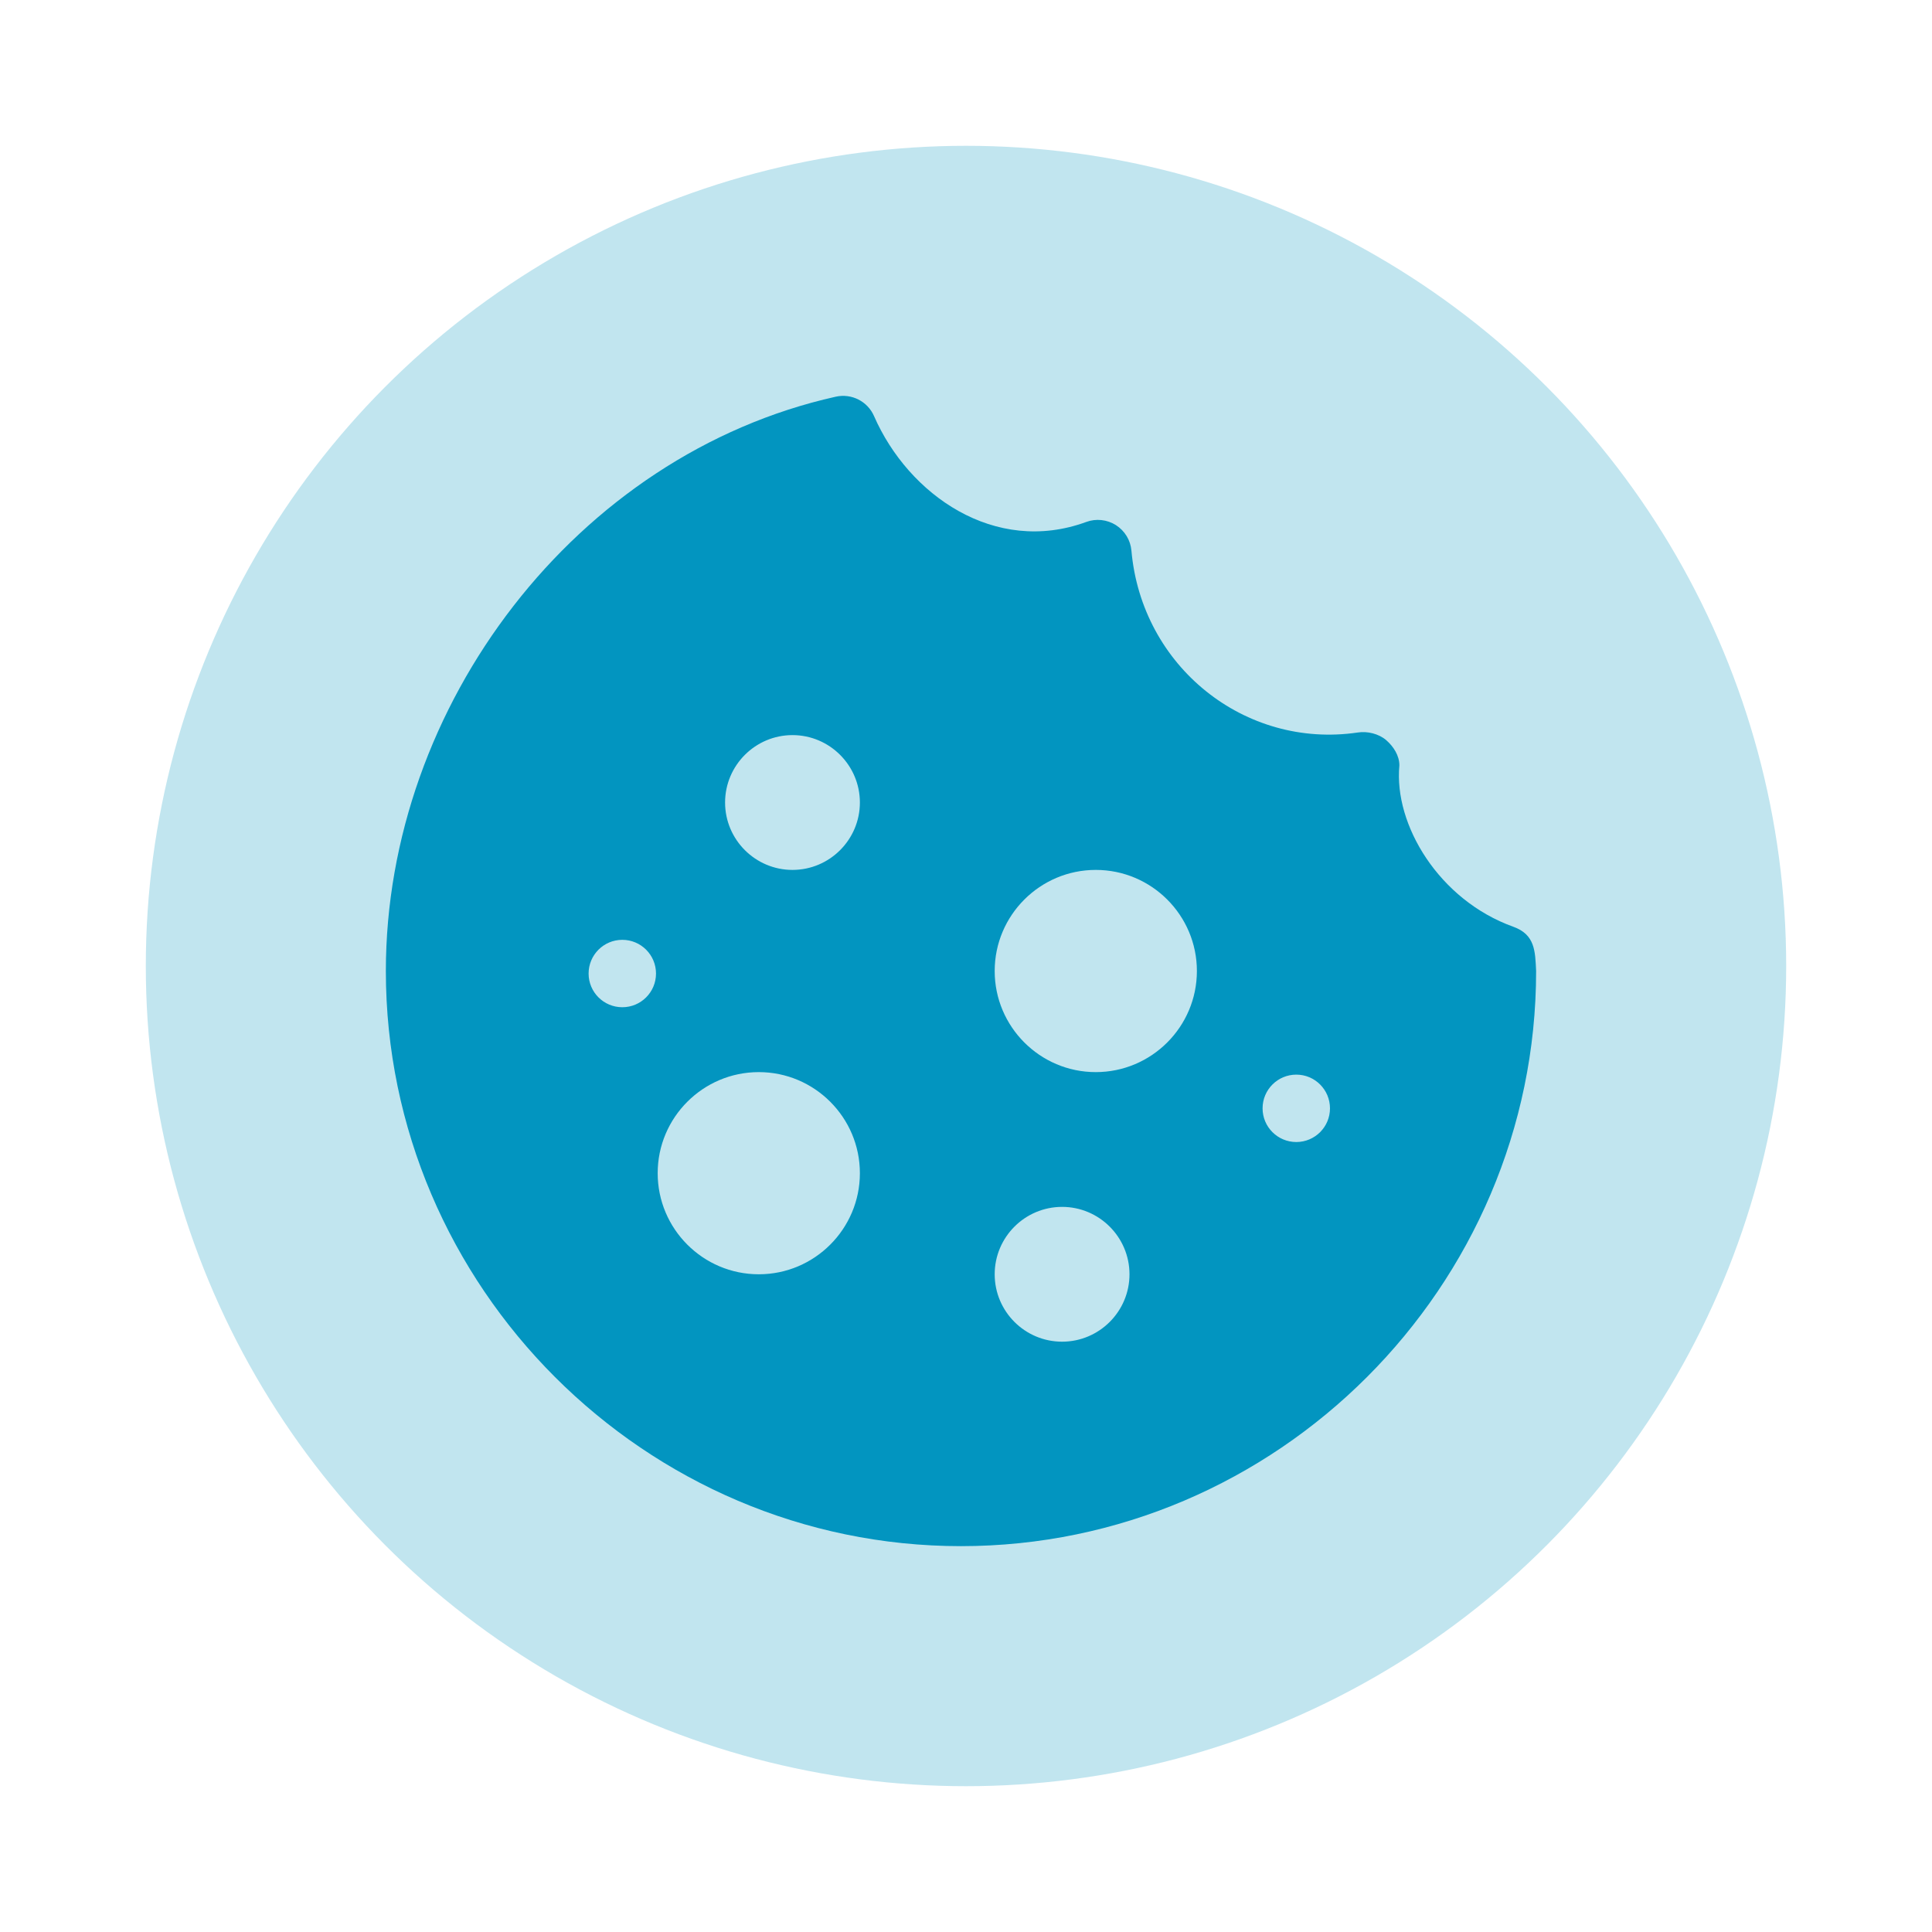 <svg width="53" height="53" viewBox="0 0 53 53" fill="none" xmlns="http://www.w3.org/2000/svg">
<g filter="url(#filter0_d)">
<circle cx="26.5" cy="22.5" r="22.5" fill="#C1E5EF"/>
<path d="M41.511 21.422C39.481 20.693 38.232 18.628 38.389 16.997C38.389 16.729 38.229 16.479 38.026 16.303C37.822 16.128 37.507 16.052 37.244 16.095C34.151 16.549 31.319 14.286 31.038 11.105C31.013 10.818 30.855 10.56 30.612 10.405C30.369 10.252 30.067 10.219 29.798 10.319C27.291 11.237 24.922 9.577 23.977 7.414C23.8 7.009 23.361 6.786 22.929 6.882C15.812 8.47 10.585 15.344 10.585 22.637C10.585 31.303 17.697 38.415 26.362 38.415C35.028 38.415 42.14 31.303 42.14 22.637C42.114 22.087 42.11 21.637 41.511 21.422ZM17.072 23.631C16.561 23.631 16.147 23.218 16.147 22.707C16.147 22.196 16.561 21.782 17.072 21.782C17.582 21.782 17.996 22.196 17.996 22.707C17.996 23.218 17.582 23.631 17.072 23.631ZM20.816 30.957C19.286 30.957 18.042 29.713 18.042 28.184C18.042 26.655 19.286 25.411 20.816 25.411C22.345 25.411 23.589 26.655 23.589 28.184C23.589 29.713 22.345 30.957 20.816 30.957ZM21.74 19.864C20.721 19.864 19.891 19.034 19.891 18.015C19.891 16.996 20.721 16.166 21.74 16.166C22.759 16.166 23.589 16.996 23.589 18.015C23.589 19.034 22.759 19.864 21.74 19.864ZM29.136 32.806C28.116 32.806 27.287 31.977 27.287 30.957C27.287 29.938 28.116 29.108 29.136 29.108C30.155 29.108 30.985 29.938 30.985 30.957C30.985 31.977 30.155 32.806 29.136 32.806ZM30.06 25.411C28.531 25.411 27.287 24.167 27.287 22.637C27.287 21.108 28.531 19.864 30.06 19.864C31.59 19.864 32.834 21.108 32.834 22.637C32.834 24.167 31.59 25.411 30.06 25.411ZM35.561 27.329C35.05 27.329 34.636 26.915 34.636 26.405C34.636 25.894 35.05 25.48 35.561 25.48C36.071 25.48 36.485 25.894 36.485 26.405C36.485 26.915 36.071 27.329 35.561 27.329Z" fill="#0295C0"/>
</g>
<defs>
<filter id="filter0_d" x="0" y="0" width="53" height="53" filterUnits="userSpaceOnUse" color-interpolation-filters="sRGB">
<feFlood flood-opacity="0" result="BackgroundImageFix"/>
<feColorMatrix in="SourceAlpha" type="matrix" values="0 0 0 0 0 0 0 0 0 0 0 0 0 0 0 0 0 0 127 0"/>
<feOffset dy="4"/>
<feGaussianBlur stdDeviation="2"/>
<feColorMatrix type="matrix" values="0 0 0 0 0 0 0 0 0 0 0 0 0 0 0 0 0 0 0.25 0"/>
<feBlend mode="normal" in2="BackgroundImageFix" result="effect1_dropShadow"/>
<feBlend mode="normal" in="SourceGraphic" in2="effect1_dropShadow" result="shape"/>
</filter>
</defs>
</svg>
